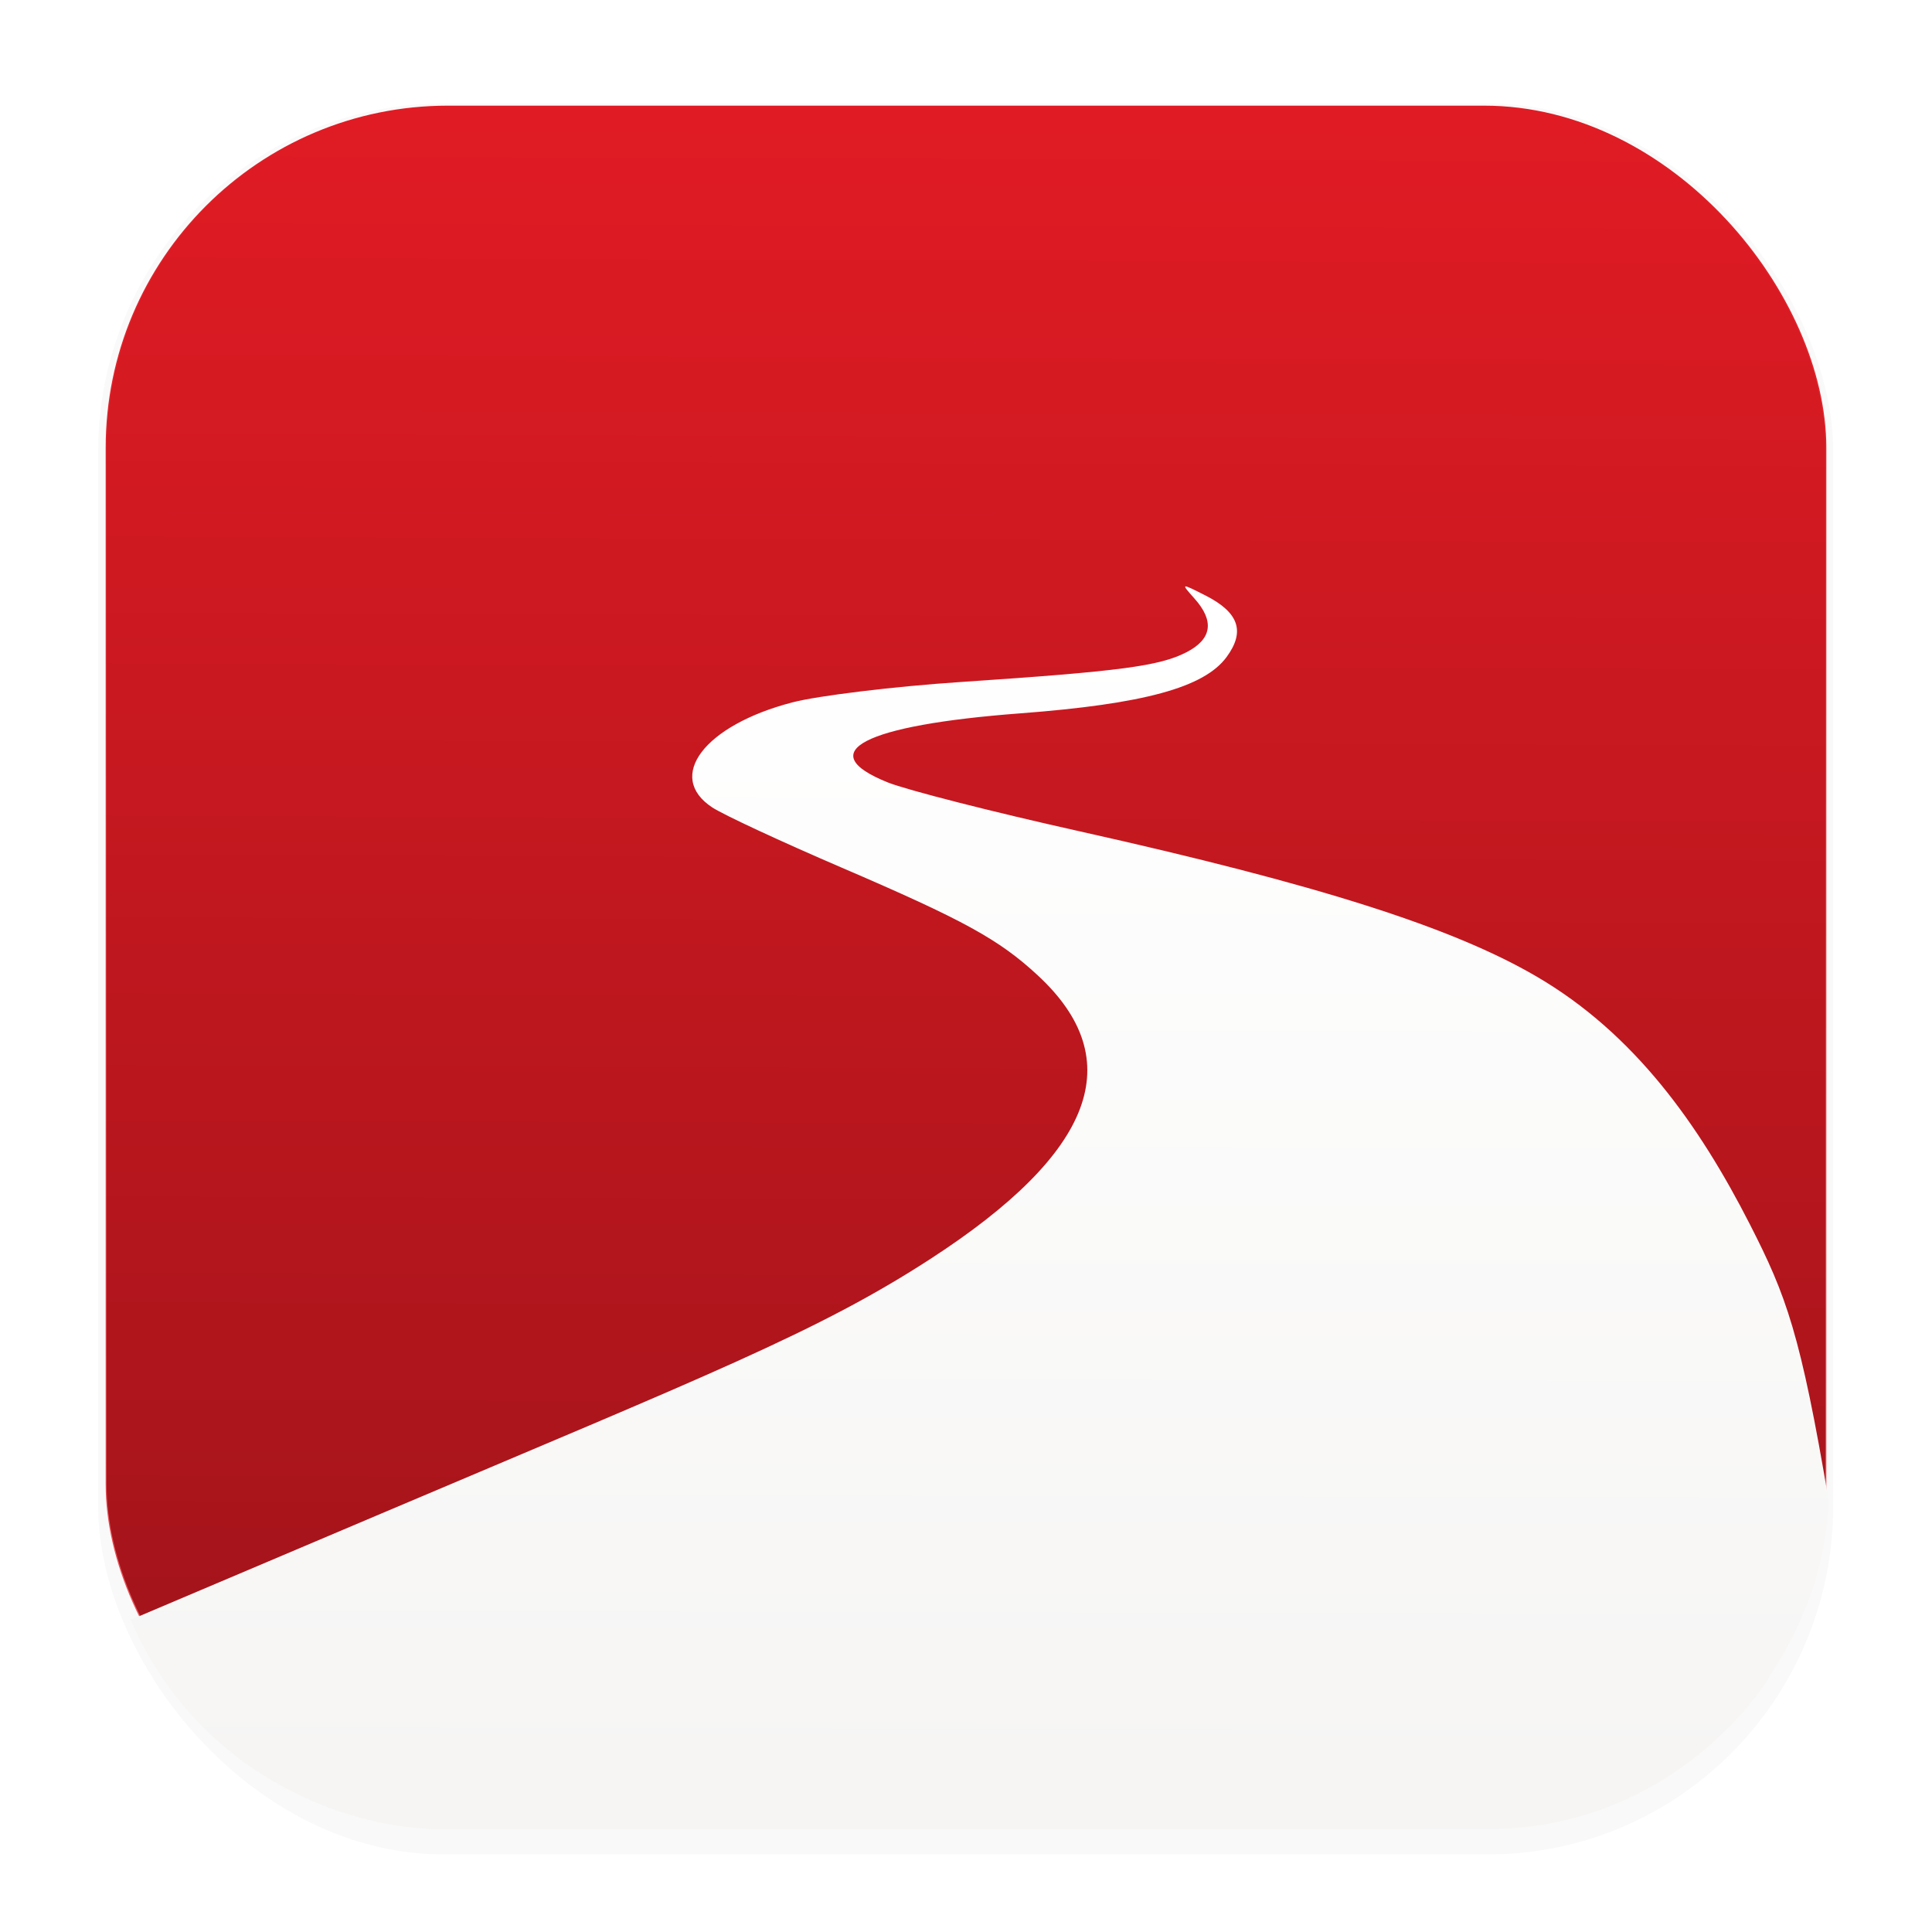 <svg width="64" height="64" version="1.1" viewBox="0 0 16.933 16.933" xmlns="http://www.w3.org/2000/svg">
 <defs>
  <filter id="filter1178" x="-.048" y="-.048" width="1.096" height="1.096" color-interpolation-filters="sRGB">
   <feGaussianBlur stdDeviation="0.307"/>
  </filter>
  <linearGradient id="linearGradient1340" x1="8.302" x2="8.355" y1="16.007" y2="1.057" gradientUnits="userSpaceOnUse">
   <stop stop-color="#e01b24" stop-opacity=".7" offset="0"/>
   <stop stop-color="#e01b24" offset="1"/>
  </linearGradient>
  <linearGradient id="linearGradient3723" x1="9.52" x2="9.54" y1="15.664" y2="5.461" gradientUnits="userSpaceOnUse">
   <stop stop-color="#f6f5f4" offset="0"/>
   <stop stop-color="#ffffff" offset="1"/>
  </linearGradient>
 </defs>
 <g stroke-linecap="round" stroke-linejoin="round">
  <rect transform="matrix(.991 0 0 1 .073 .002)" x=".794" y=".905" width="15.346" height="15.346" rx="3.053" ry="3.053" fill="#000000" filter="url(#filter1178)" opacity=".15" stroke-width="1.249" style="mix-blend-mode:normal"/>
  <rect x=".934" y=".934" width="15.064" height="15.064" rx="2.997" ry="2.997" fill="#000000" stroke-width="1.226"/>
  <rect x=".926" y=".926" width="15.081" height="15.081" rx="3" ry="3" fill="url(#linearGradient1340)" stroke-width="1.227"/>
  <rect x=".012" y=".006" width="16.924" height="16.927" fill="none" opacity=".15" stroke-width="1.052"/>
 </g>
 <path d="m1.166 14.188 2.177-0.923c2.872-1.218 3.828-1.592 4.816-2.234 1.432-0.93 1.738-1.74 0.937-2.482-0.34-0.315-0.645-0.483-1.72-0.945-0.526-0.226-1.036-0.463-1.133-0.527-0.412-0.27-0.069-0.721 0.702-0.921 0.227-0.059 0.894-0.14 1.482-0.179 1.391-0.093 1.735-0.139 1.971-0.26 0.224-0.115 0.248-0.273 0.071-0.471-0.122-0.137-0.121-0.137 0.098-0.026 0.292 0.149 0.348 0.315 0.183 0.539-0.197 0.267-0.725 0.411-1.806 0.493-1.377 0.104-1.829 0.339-1.162 0.606 0.165 0.066 0.921 0.259 1.68 0.428 2.083 0.465 3.264 0.84 4.004 1.272 0.859 0.501 1.425 1.298 1.873 2.177 0.317 0.622 0.442 0.954 0.69 2.426-0.038 0.678-0.268 1.133-0.512 1.521-0.068 0.124-0.837 1.299-2.388 1.348l-9.204 0.002c-0.963 0.018-2.241-0.555-2.783-1.844z" fill="url(#linearGradient3723)" stroke-width=".071"/>
</svg>
